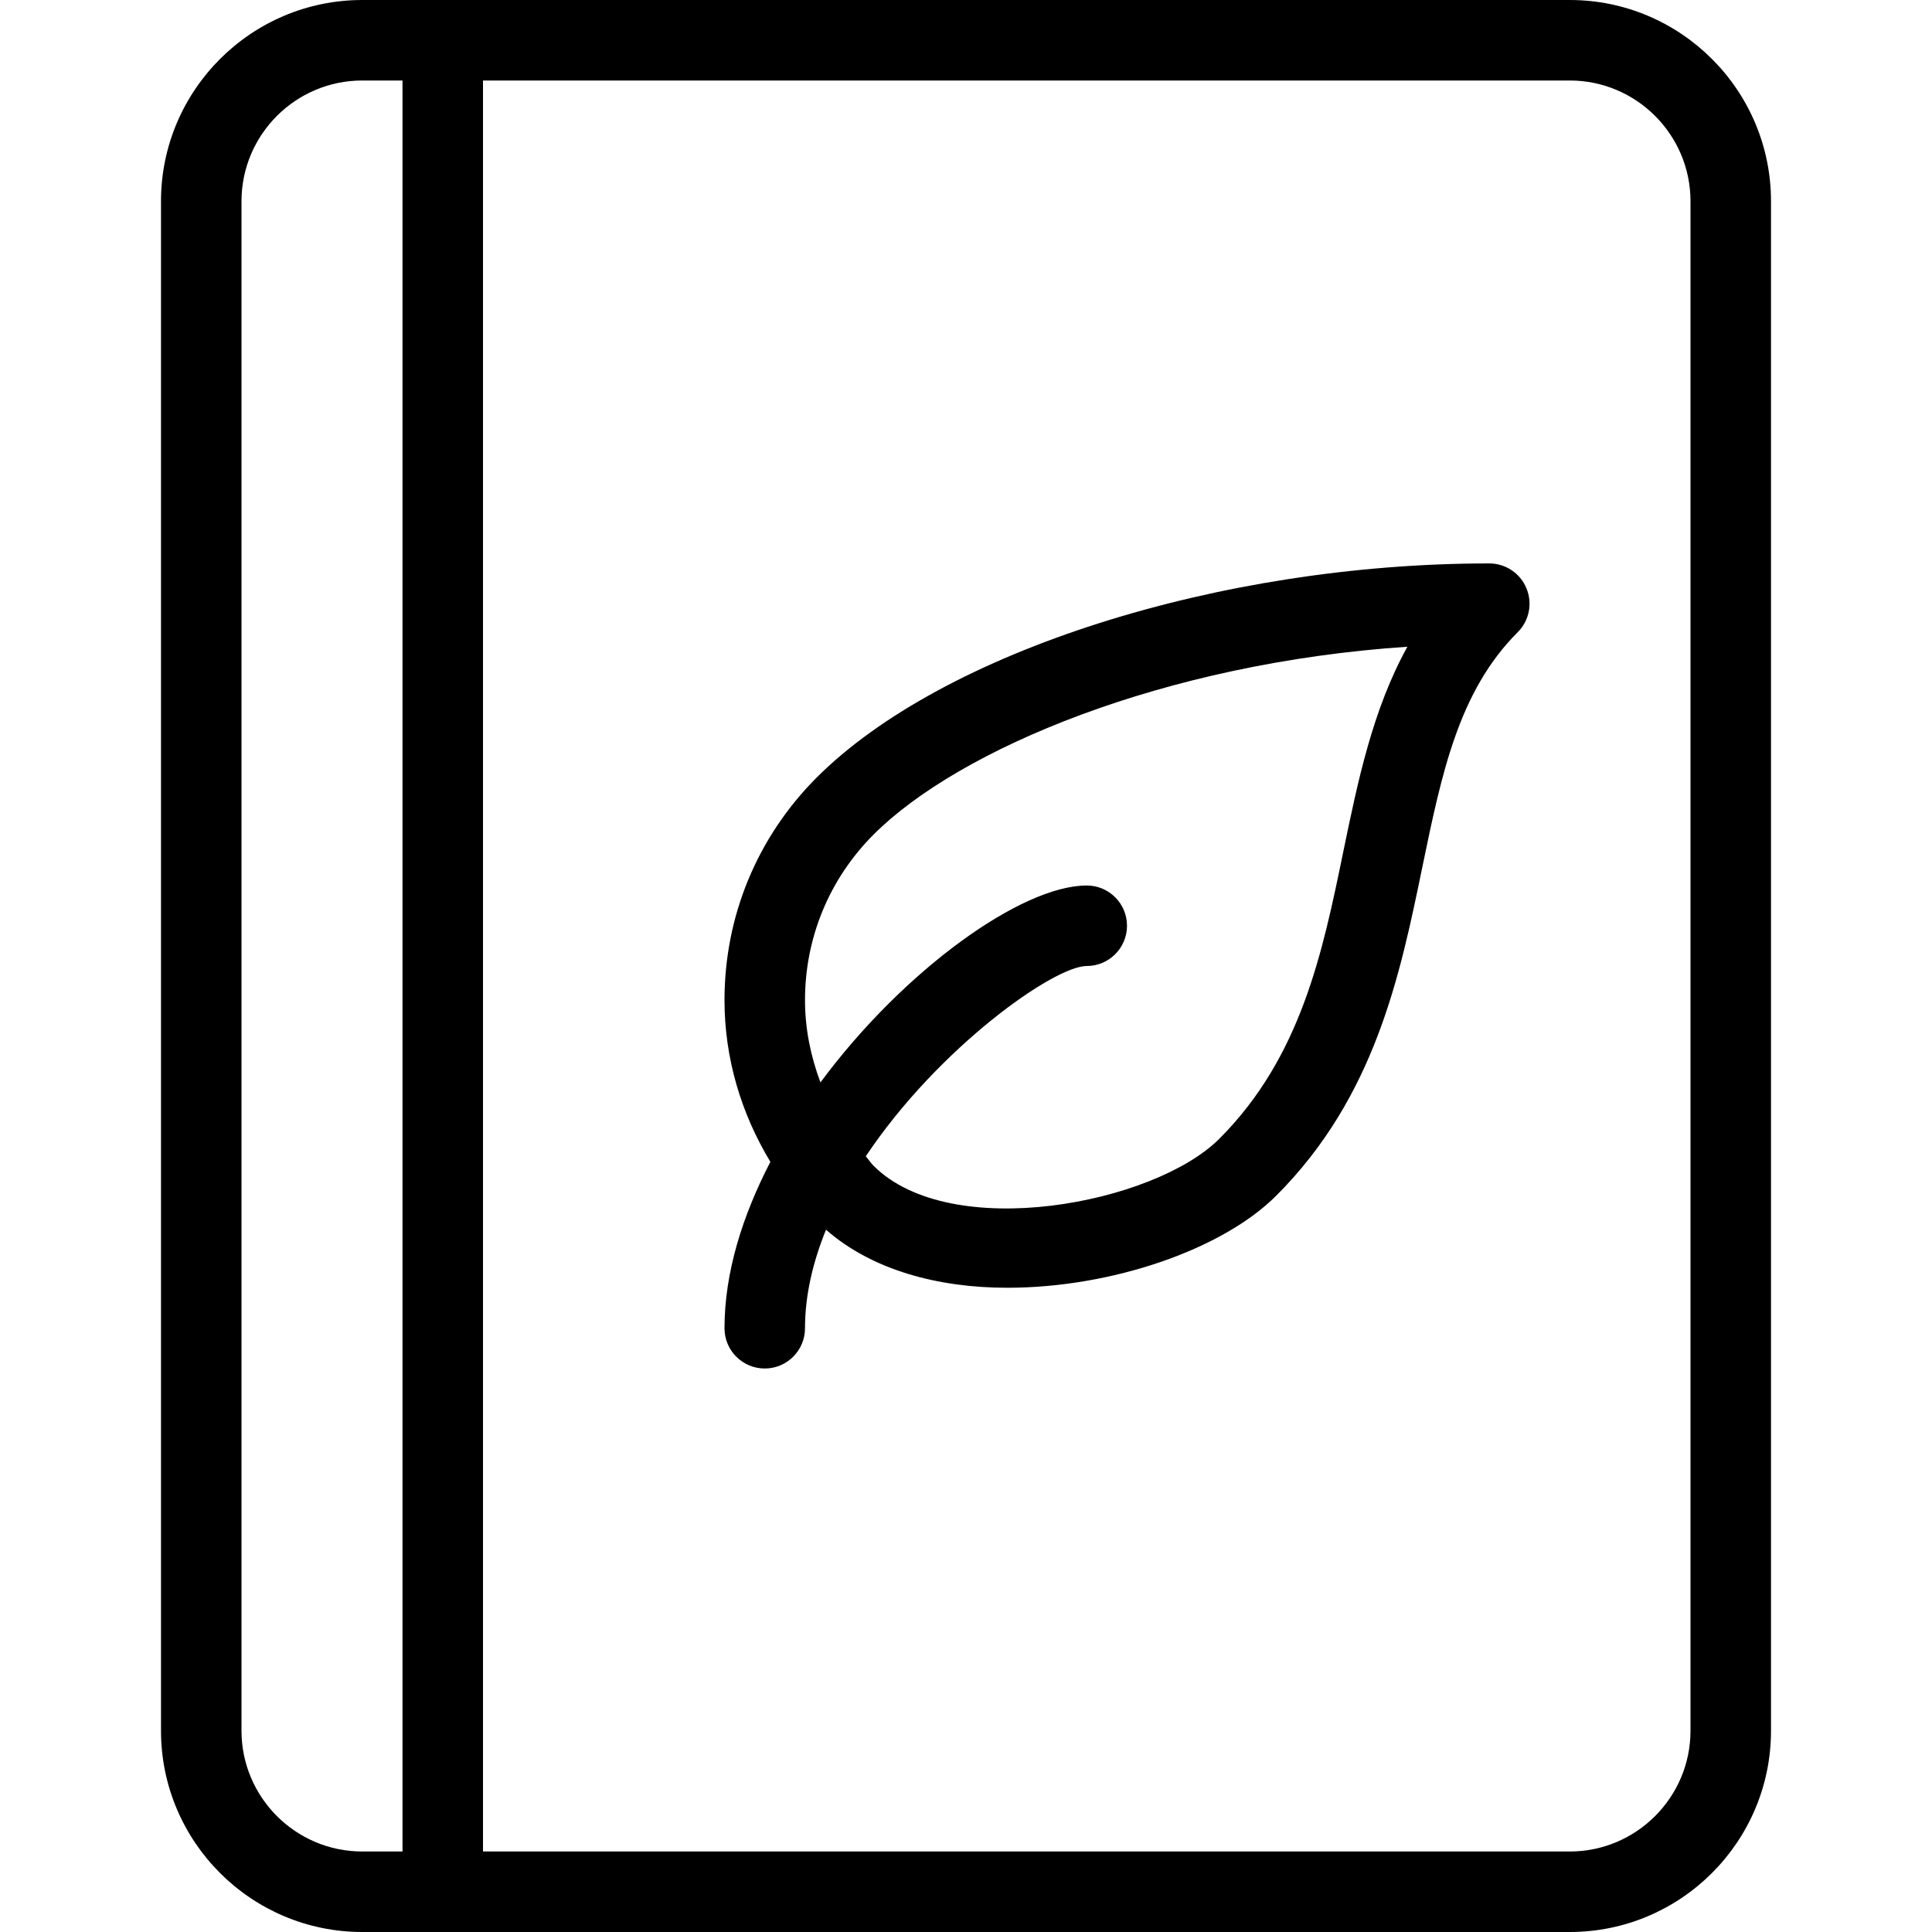 <?xml version="1.0" encoding="iso-8859-1"?>
<!-- Generator: Adobe Illustrator 19.0.0, SVG Export Plug-In . SVG Version: 6.00 Build 0)  -->
<svg version="1.1" id="Layer_1" xmlns="http://www.w3.org/2000/svg" xmlns:xlink="http://www.w3.org/1999/xlink" x="0px" y="0px"
	 viewBox="0 0 24 24" style="enable-background:new 0 0 24 24;" xml:space="preserve">
<g>
	<g>
		<path d="M18.5,6.999c-3.353,0-6.789,1.094-8.355,2.66C9.407,10.398,9,11.379,9,12.424c0,0.721,0.206,1.407,0.57,2.009
			C9.223,15.102,9,15.809,9,16.5C9,16.776,9.224,17,9.5,17s0.5-0.224,0.5-0.5c0-0.413,0.099-0.825,0.261-1.224
			c0.572,0.501,1.391,0.721,2.252,0.721c1.3,0,2.674-0.476,3.341-1.144c1.227-1.227,1.538-2.739,1.813-4.073
			c0.243-1.176,0.452-2.192,1.187-2.927c0.143-0.143,0.186-0.358,0.108-0.545C18.885,7.121,18.702,6.999,18.5,6.999z M16.687,10.579
			c-0.258,1.255-0.525,2.552-1.541,3.568c-0.809,0.809-3.333,1.295-4.294,0.335c-0.037-0.037-0.063-0.08-0.097-0.118
			C11.656,13.015,13.092,12,13.5,12c0.276,0,0.5-0.224,0.5-0.5S13.776,11,13.5,11c-0.807,0-2.269,1.044-3.308,2.446
			C10.071,13.123,10,12.78,10,12.425c0-0.778,0.303-1.508,0.852-2.058c1.059-1.06,3.603-2.131,6.631-2.333
			C17.05,8.817,16.867,9.708,16.687,10.579z M19.5,0h-15C3.122,0,2,1.121,2,2.5v19C2,22.879,3.122,24,4.5,24h15
			c1.378,0,2.5-1.121,2.5-2.5v-19C22,1.121,20.878,0,19.5,0z M5,23H4.5C3.673,23,3,22.327,3,21.5v-19C3,1.673,3.673,1,4.5,1H5V23z
			 M21,21.5c0,0.827-0.673,1.5-1.5,1.5H6V1h13.5C20.327,1,21,1.673,21,2.5V21.5z"/>
	</g>
</g>
</svg>

